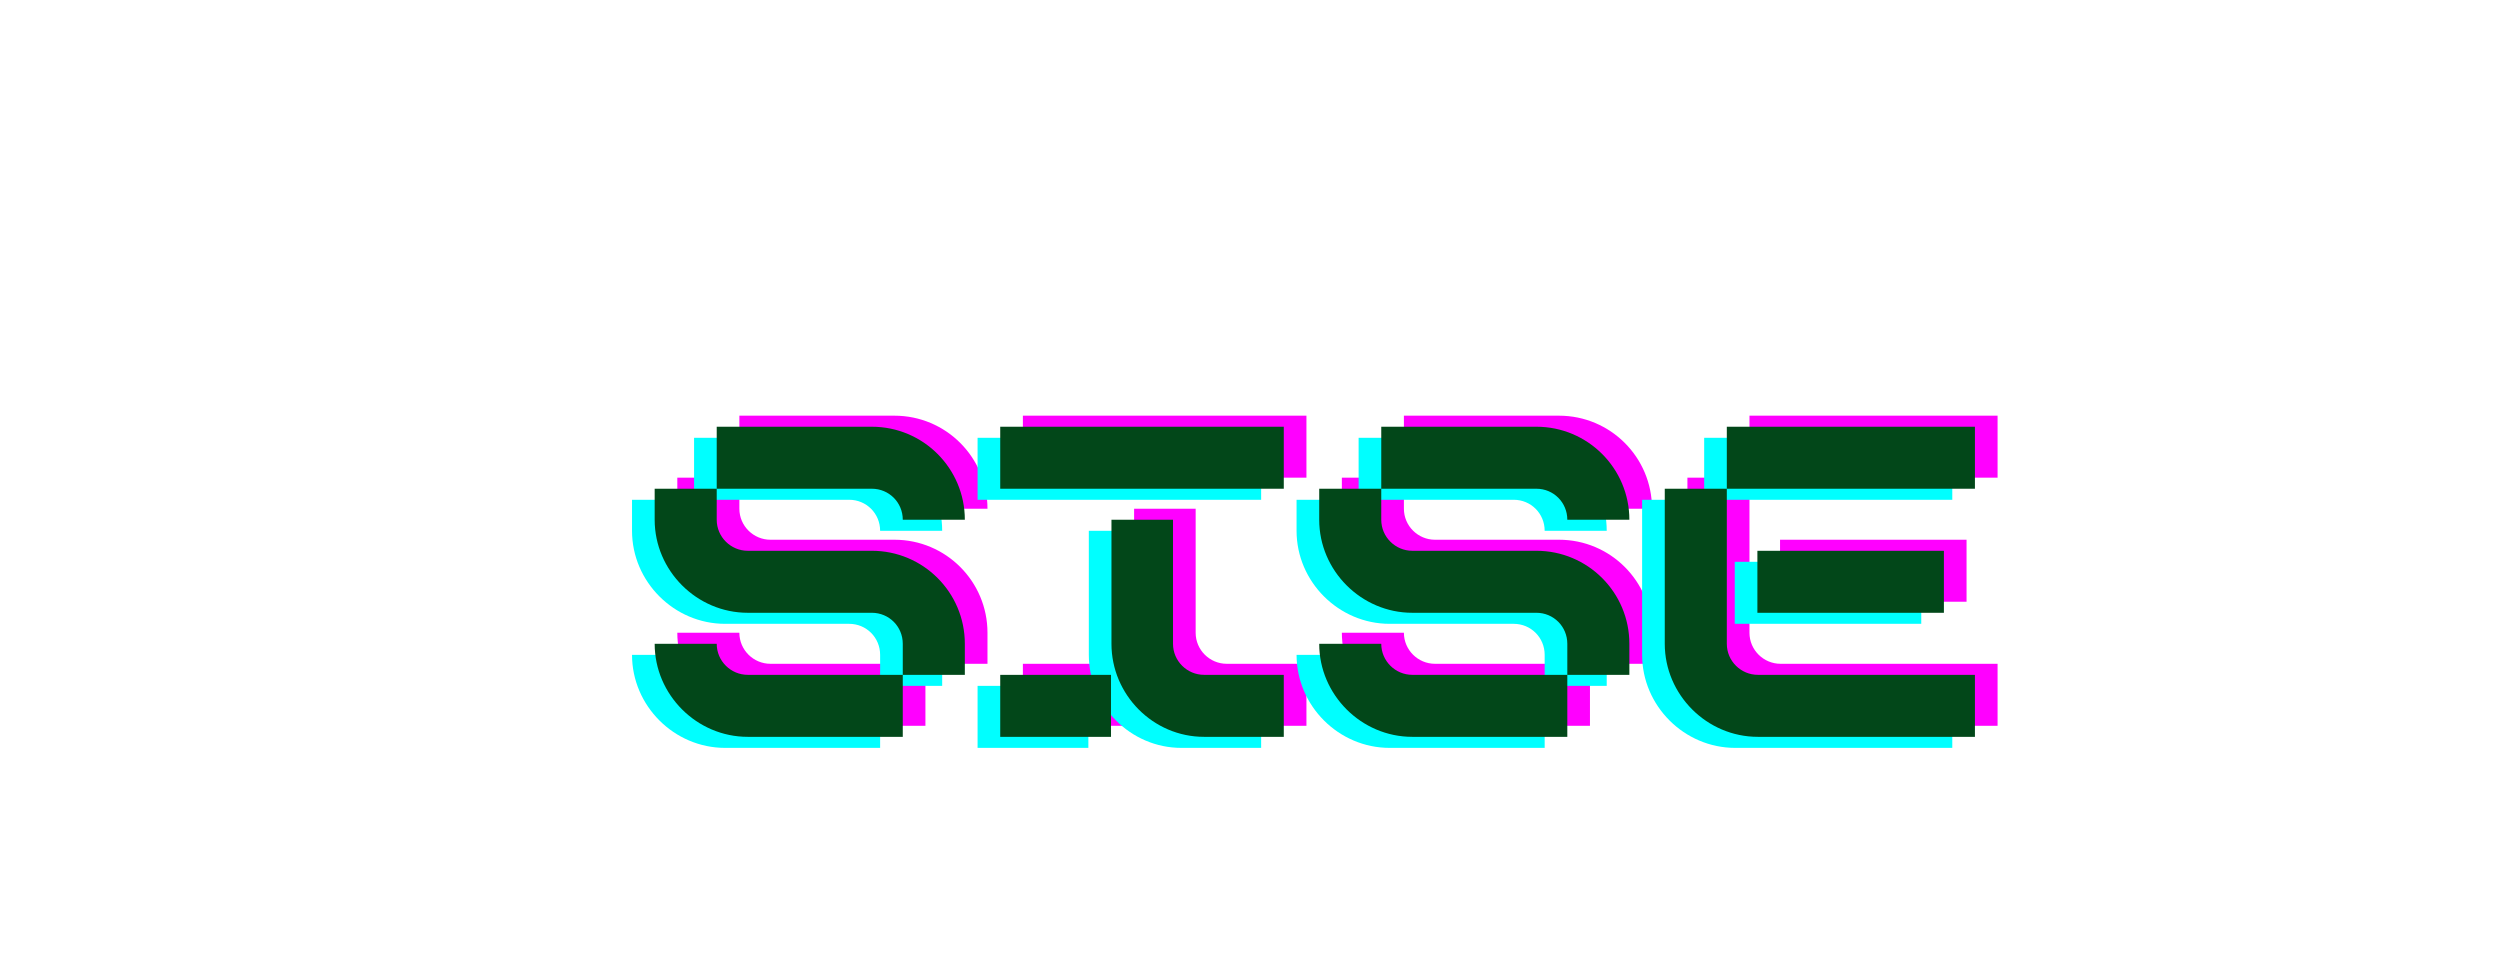 <svg width="256" height="99" viewBox="0 0 256 99" fill="none" xmlns="http://www.w3.org/2000/svg">
<path d="M94.763 52.092H101.118C101.118 46.826 96.852 42.566 91.592 42.566H75.711V48.915H91.592C93.357 48.915 94.763 50.321 94.763 52.092ZM94.763 67.972H101.118V64.795C101.118 59.529 96.852 55.269 91.592 55.269H78.888C77.165 55.269 75.711 53.863 75.711 52.092V48.915H69.357V52.092C69.357 57.31 73.67 61.618 78.888 61.618H91.592C93.357 61.618 94.763 63.024 94.763 64.795V67.972ZM78.888 74.321H94.763V67.972H78.888C77.165 67.972 75.711 66.566 75.711 64.795H69.357C69.357 70.014 73.67 74.321 78.888 74.321Z" fill="#FF00FF"/>
<path d="M104.743 48.915H133.779V42.566H104.743V48.915ZM125.612 74.321H133.779V67.972H125.612C123.888 67.972 122.435 66.566 122.435 64.795V52.092H116.133V64.795C116.133 70.014 120.399 74.321 125.612 74.321ZM104.743 74.321H116.086V67.972H104.743V74.321Z" fill="#FF00FF"/>
<path d="M162.812 52.092H169.166C169.166 46.826 164.901 42.566 159.64 42.566H143.76V48.915H159.64C161.406 48.915 162.812 50.321 162.812 52.092ZM162.812 67.972H169.166V64.795C169.166 59.529 164.901 55.269 159.64 55.269H146.937C145.213 55.269 143.76 53.863 143.76 52.092V48.915H137.406V52.092C137.406 57.31 141.719 61.618 146.937 61.618H159.64C161.406 61.618 162.812 63.024 162.812 64.795V67.972ZM146.937 74.321H162.812V67.972H146.937C145.213 67.972 143.76 66.566 143.76 64.795H137.406C137.406 70.014 141.719 74.321 146.937 74.321Z" fill="#FF00FF"/>
<path d="M179.146 48.915H204.552V42.566H179.146V48.915ZM182.323 74.321H204.552V67.972H182.323C180.599 67.972 179.146 66.566 179.146 64.795V48.915H172.791V64.795C172.791 70.014 177.104 74.321 182.323 74.321ZM182.276 61.618H201.375V55.269H182.276V61.618Z" fill="#FF00FF"/>
<path d="M90.125 54.354H96.479C96.479 49.088 92.214 44.828 86.953 44.828H71.073V51.177H86.953C88.719 51.177 90.125 52.583 90.125 54.354ZM90.125 70.234H96.479V67.057C96.479 61.791 92.214 57.531 86.953 57.531H74.25C72.526 57.531 71.073 56.125 71.073 54.354V51.177H64.719V54.354C64.719 59.573 69.031 63.88 74.25 63.88H86.953C88.719 63.88 90.125 65.286 90.125 67.057V70.234ZM74.25 76.583H90.125V70.234H74.25C72.526 70.234 71.073 68.828 71.073 67.057H64.719C64.719 72.276 69.031 76.583 74.25 76.583Z" fill="#00FFFF"/>
<path d="M100.104 51.177H129.141V44.828H100.104V51.177ZM120.974 76.583H129.141V70.234H120.974C119.25 70.234 117.797 68.828 117.797 67.057V54.354H111.495V67.057C111.495 72.276 115.761 76.583 120.974 76.583ZM100.104 76.583H111.448V70.234H100.104V76.583Z" fill="#00FFFF"/>
<path d="M158.174 54.354H164.528C164.528 49.088 160.263 44.828 155.002 44.828H139.122V51.177H155.002C156.768 51.177 158.174 52.583 158.174 54.354ZM158.174 70.234H164.528V67.057C164.528 61.791 160.263 57.531 155.002 57.531H142.299C140.575 57.531 139.122 56.125 139.122 54.354V51.177H132.768V54.354C132.768 59.573 137.08 63.88 142.299 63.88H155.002C156.768 63.88 158.174 65.286 158.174 67.057V70.234ZM142.299 76.583H158.174V70.234H142.299C140.575 70.234 139.122 68.828 139.122 67.057H132.768C132.768 72.276 137.08 76.583 142.299 76.583Z" fill="#00FFFF"/>
<path d="M174.507 51.177H199.914V44.828H174.507V51.177ZM177.684 76.583H199.914V70.234H177.684C175.96 70.234 174.507 68.828 174.507 67.057V51.177H168.153V67.057C168.153 72.276 172.466 76.583 177.684 76.583ZM177.638 63.88H196.737V57.531H177.638V63.88Z" fill="#00FFFF"/>
<path d="M92.444 53.223H98.799C98.799 47.957 94.533 43.697 89.272 43.697H73.392V50.046H89.272C91.038 50.046 92.444 51.452 92.444 53.223ZM92.444 69.103H98.799V65.926C98.799 60.66 94.533 56.4 89.272 56.4H76.569C74.845 56.4 73.392 54.994 73.392 53.223V50.046H67.038V53.223C67.038 58.442 71.351 62.749 76.569 62.749H89.272C91.038 62.749 92.444 64.155 92.444 65.926V69.103ZM76.569 75.452H92.444V69.103H76.569C74.845 69.103 73.392 67.697 73.392 65.926H67.038C67.038 71.145 71.351 75.452 76.569 75.452Z" fill="#024719"/>
<path d="M102.423 50.046H131.46V43.697H102.423V50.046ZM123.293 75.452H131.46V69.103H123.293C121.569 69.103 120.116 67.697 120.116 65.926V53.223H113.814V65.926C113.814 71.145 118.08 75.452 123.293 75.452ZM102.423 75.452H113.767V69.103H102.423V75.452Z" fill="#024719"/>
<path d="M160.493 53.223H166.847C166.847 47.957 162.582 43.697 157.321 43.697H141.441V50.046H157.321C159.087 50.046 160.493 51.452 160.493 53.223ZM160.493 69.103H166.847V65.926C166.847 60.66 162.582 56.4 157.321 56.4H144.618C142.894 56.4 141.441 54.994 141.441 53.223V50.046H135.087V53.223C135.087 58.442 139.399 62.749 144.618 62.749H157.321C159.087 62.749 160.493 64.155 160.493 65.926V69.103ZM144.618 75.452H160.493V69.103H144.618C142.894 69.103 141.441 67.697 141.441 65.926H135.087C135.087 71.145 139.399 75.452 144.618 75.452Z" fill="#024719"/>
<path d="M176.826 50.046H202.233V43.697H176.826V50.046ZM180.004 75.452H202.233V69.103H180.004C178.28 69.103 176.826 67.697 176.826 65.926V50.046H170.472V65.926C170.472 71.145 174.785 75.452 180.004 75.452ZM179.957 62.749H199.056V56.4H179.957V62.749Z" fill="#024719"/>
</svg>
